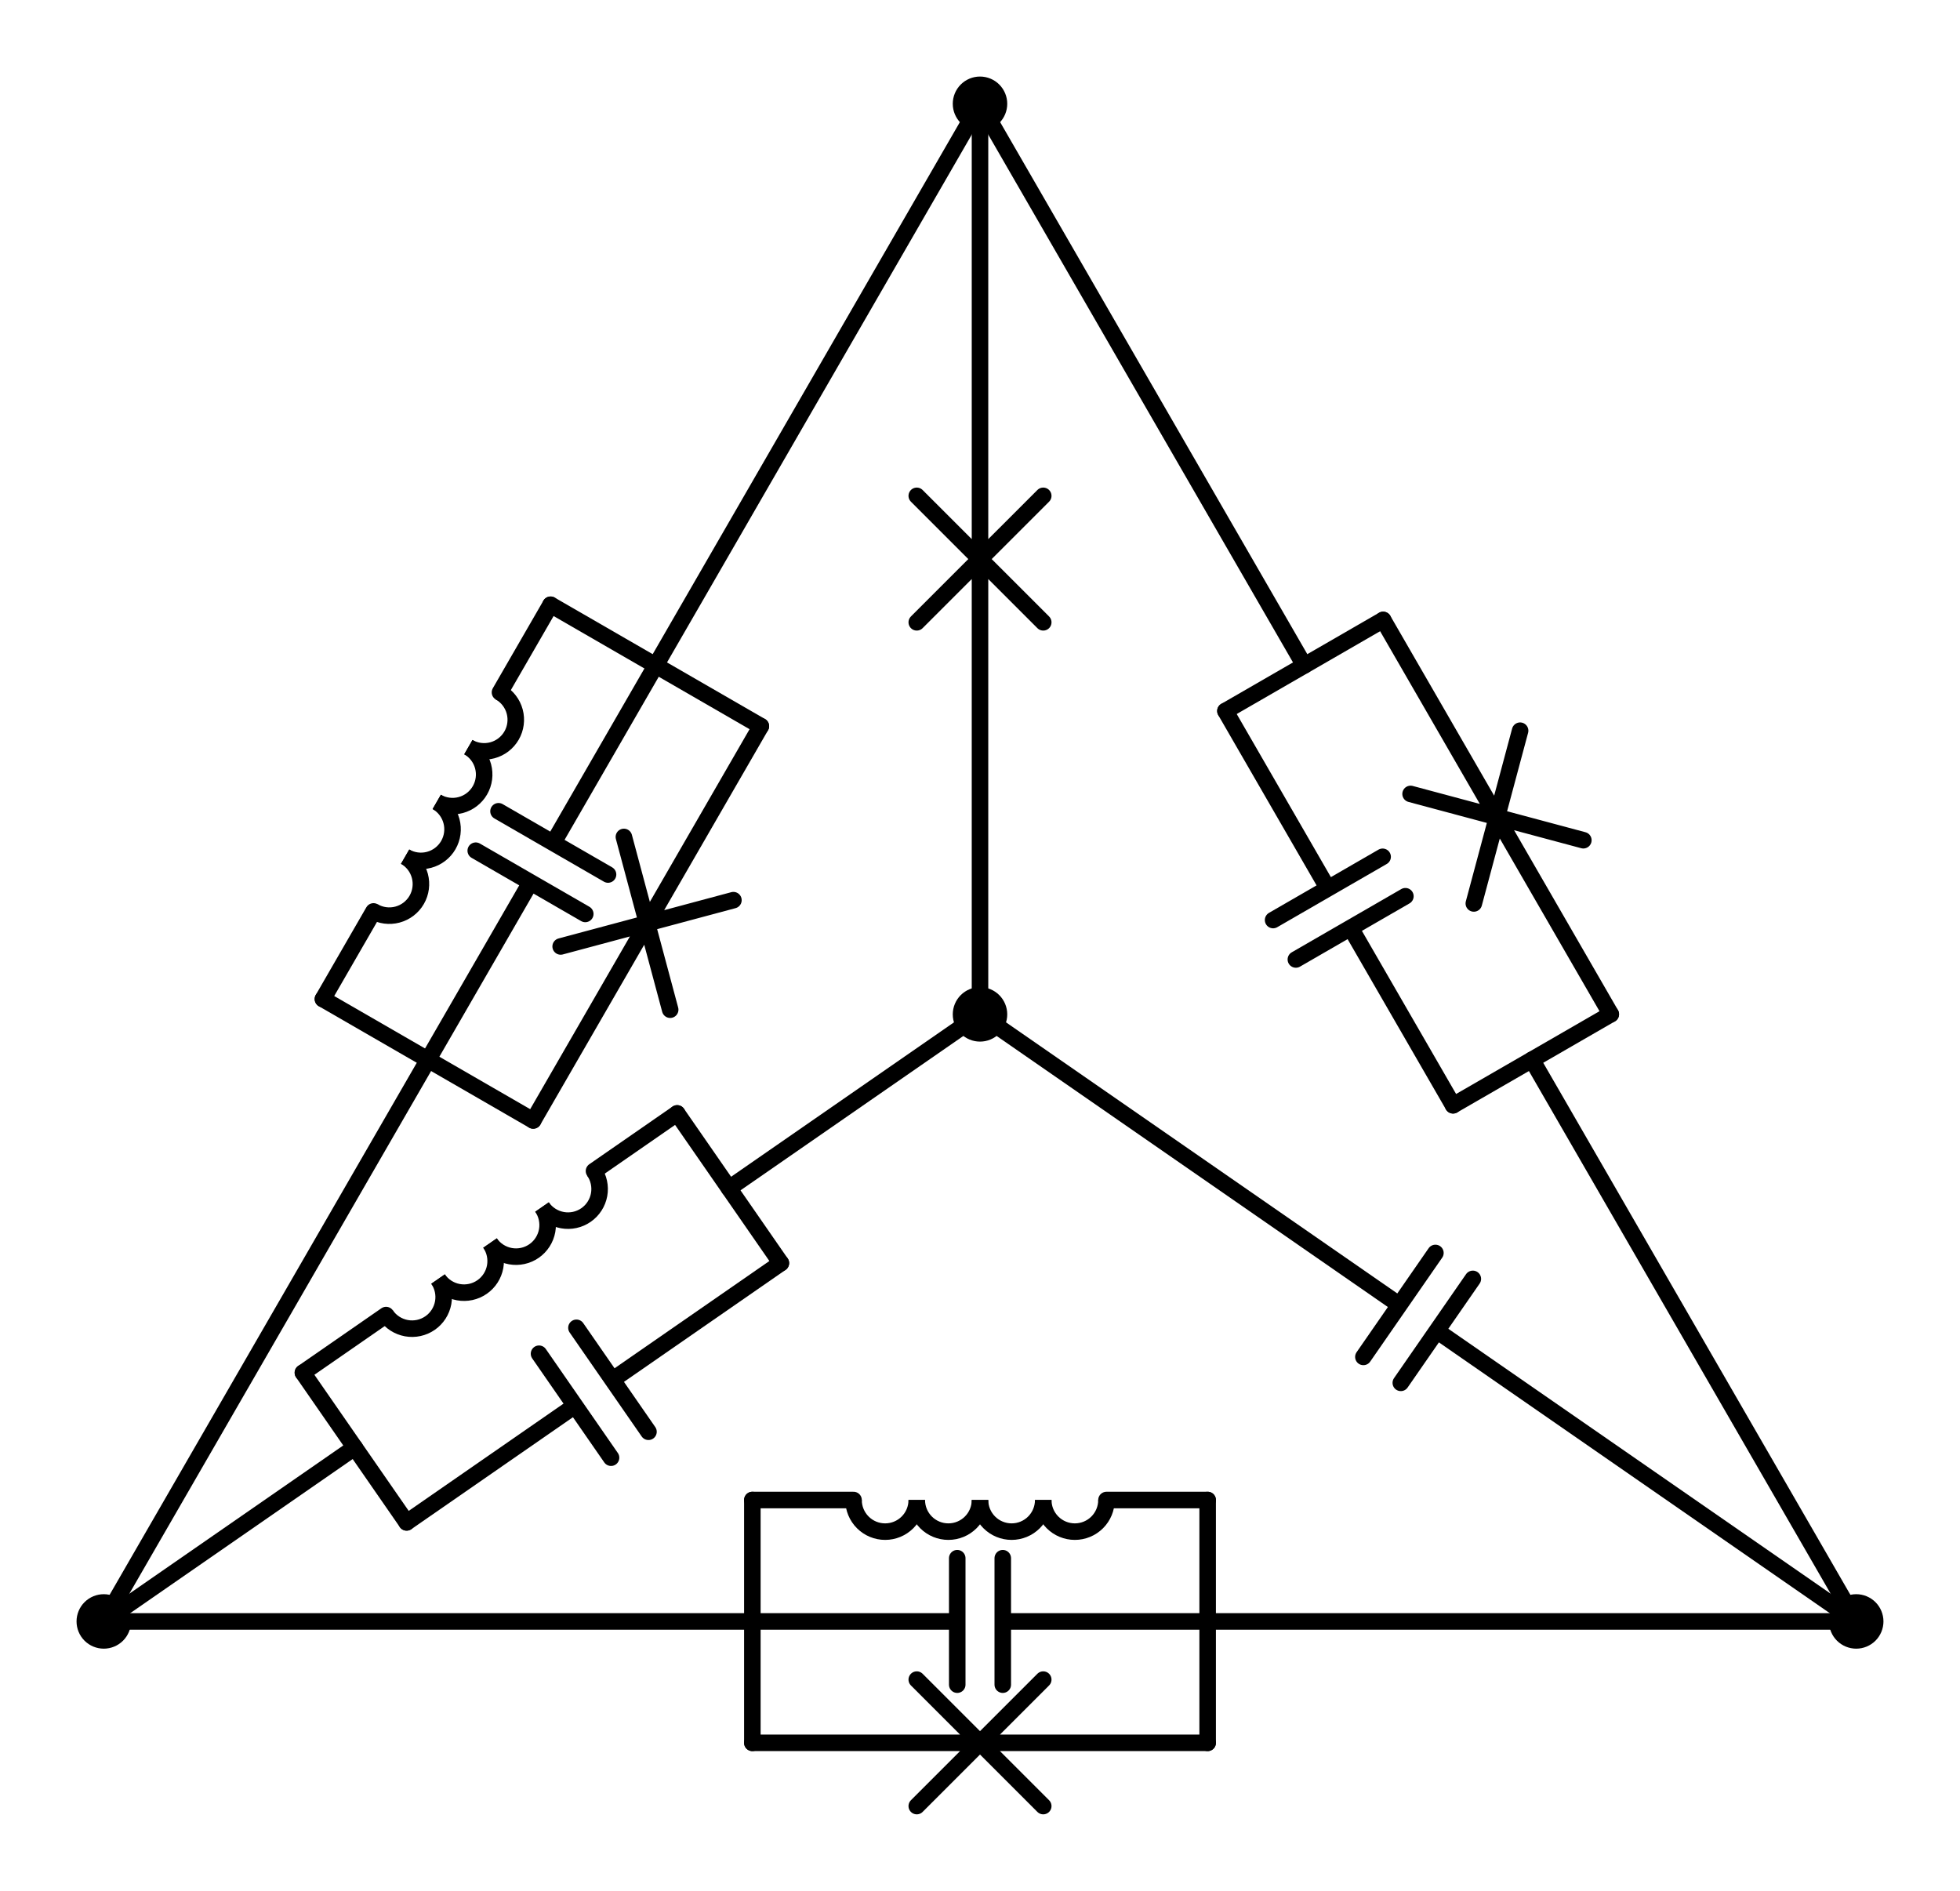 <?xml version="1.0" encoding="utf-8" standalone="no"?>
<!DOCTYPE svg PUBLIC "-//W3C//DTD SVG 1.1//EN"
  "http://www.w3.org/Graphics/SVG/1.1/DTD/svg11.dtd">
<svg xmlns:xlink="http://www.w3.org/1999/xlink" width="237.113pt" height="228.753pt" viewBox="0 0 237.113 228.753" xmlns="http://www.w3.org/2000/svg" version="1.1">
 <defs>
  <style type="text/css">*{stroke-linejoin: round; stroke-linecap: butt}</style>
 </defs>
 <g id="figure_1">
  <g id="patch_1">
   <path d="M 0 228.753 
L 237.113 228.753 
L 237.113 0 
L 0 0 
L 0 228.753 
z
" style="fill: none"/>
  </g>
  <g id="axes_1">
   <g id="patch_2">
    <path d="M 65.57 146.023 
C 66.148 146.857 67.034 147.427 68.032 147.608 
C 69.029 147.79 70.059 147.567 70.893 146.989 
C 71.726 146.412 72.297 145.526 72.478 144.528 
C 72.659 143.53 72.436 142.5 71.859 141.667 
" clip-path="url(#pae46e77c68)" style="fill: none; stroke: #000000; stroke-width: 2; stroke-linejoin: miter"/>
   </g>
   <g id="patch_3">
    <path d="M 59.282 150.38 
C 59.86 151.213 60.746 151.784 61.743 151.965 
C 62.741 152.146 63.771 151.923 64.605 151.346 
C 65.438 150.768 66.009 149.882 66.19 148.885 
C 66.371 147.887 66.148 146.857 65.57 146.023 
" clip-path="url(#pae46e77c68)" style="fill: none; stroke: #000000; stroke-width: 2; stroke-linejoin: miter"/>
   </g>
   <g id="patch_4">
    <path d="M 52.994 154.737 
C 53.571 155.57 54.457 156.141 55.455 156.322 
C 56.453 156.503 57.483 156.28 58.316 155.702 
C 59.15 155.125 59.721 154.239 59.902 153.241 
C 60.083 152.243 59.86 151.213 59.282 150.38 
" clip-path="url(#pae46e77c68)" style="fill: none; stroke: #000000; stroke-width: 2; stroke-linejoin: miter"/>
   </g>
   <g id="patch_5">
    <path d="M 46.706 159.093 
C 47.283 159.927 48.169 160.497 49.167 160.678 
C 50.165 160.859 51.195 160.636 52.028 160.059 
C 52.862 159.481 53.432 158.596 53.613 157.598 
C 53.794 156.6 53.571 155.57 52.994 154.737 
" clip-path="url(#pae46e77c68)" style="fill: none; stroke: #000000; stroke-width: 2; stroke-linejoin: miter"/>
   </g>
   <g id="patch_6">
    <path d="M 126.207 181.467 
C 126.207 182.481 126.61 183.455 127.327 184.172 
C 128.044 184.889 129.017 185.292 130.032 185.292 
C 131.046 185.292 132.019 184.889 132.736 184.172 
C 133.453 183.455 133.857 182.481 133.857 181.467 
" clip-path="url(#pae46e77c68)" style="fill: none; stroke: #000000; stroke-width: 2; stroke-linejoin: miter"/>
   </g>
   <g id="patch_7">
    <path d="M 118.557 181.467 
C 118.557 182.481 118.96 183.455 119.677 184.172 
C 120.394 184.889 121.367 185.292 122.382 185.292 
C 123.396 185.292 124.369 184.889 125.086 184.172 
C 125.803 183.455 126.207 182.481 126.207 181.467 
" clip-path="url(#pae46e77c68)" style="fill: none; stroke: #000000; stroke-width: 2; stroke-linejoin: miter"/>
   </g>
   <g id="patch_8">
    <path d="M 110.907 181.467 
C 110.907 182.481 111.31 183.455 112.027 184.172 
C 112.744 184.889 113.717 185.292 114.732 185.292 
C 115.746 185.292 116.719 184.889 117.436 184.172 
C 118.153 183.455 118.557 182.481 118.557 181.467 
" clip-path="url(#pae46e77c68)" style="fill: none; stroke: #000000; stroke-width: 2; stroke-linejoin: miter"/>
   </g>
   <g id="patch_9">
    <path d="M 103.257 181.467 
C 103.257 182.481 103.66 183.455 104.377 184.172 
C 105.094 184.889 106.067 185.292 107.082 185.292 
C 108.096 185.292 109.069 184.889 109.786 184.172 
C 110.503 183.455 110.907 182.481 110.907 181.467 
" clip-path="url(#pae46e77c68)" style="fill: none; stroke: #000000; stroke-width: 2; stroke-linejoin: miter"/>
   </g>
   <g id="patch_10">
    <path d="M 56.661 90.386 
C 57.539 90.893 58.584 91.03 59.563 90.768 
C 60.543 90.506 61.379 89.864 61.886 88.986 
C 62.393 88.108 62.53 87.063 62.268 86.083 
C 62.005 85.104 61.364 84.268 60.486 83.761 
" clip-path="url(#pae46e77c68)" style="fill: none; stroke: #000000; stroke-width: 2; stroke-linejoin: miter"/>
   </g>
   <g id="patch_11">
    <path d="M 52.836 97.011 
C 53.714 97.518 54.759 97.656 55.738 97.393 
C 56.718 97.131 57.554 96.489 58.061 95.611 
C 58.568 94.733 58.705 93.688 58.443 92.708 
C 58.18 91.729 57.539 90.893 56.661 90.386 
" clip-path="url(#pae46e77c68)" style="fill: none; stroke: #000000; stroke-width: 2; stroke-linejoin: miter"/>
   </g>
   <g id="patch_12">
    <path d="M 49.011 103.636 
C 49.889 104.143 50.934 104.281 51.913 104.018 
C 52.893 103.756 53.729 103.114 54.236 102.236 
C 54.743 101.358 54.88 100.313 54.618 99.334 
C 54.355 98.354 53.714 97.518 52.836 97.011 
" clip-path="url(#pae46e77c68)" style="fill: none; stroke: #000000; stroke-width: 2; stroke-linejoin: miter"/>
   </g>
   <g id="patch_13">
    <path d="M 45.186 110.261 
C 46.064 110.768 47.109 110.906 48.088 110.643 
C 49.068 110.381 49.904 109.739 50.411 108.861 
C 50.918 107.983 51.055 106.938 50.793 105.959 
C 50.53 104.979 49.889 104.143 49.011 103.636 
" clip-path="url(#pae46e77c68)" style="fill: none; stroke: #000000; stroke-width: 2; stroke-linejoin: miter"/>
   </g>
   <g id="line2d_1">
    <path d="M 118.557 122.715 
L 169.293 157.867 
M 173.65 151.578 
L 164.937 164.155 
M 178.178 154.715 
L 169.464 167.292 
M 173.821 161.003 
L 224.558 196.155 
" clip-path="url(#pae46e77c68)" style="fill: none; stroke: #000000; stroke-width: 2; stroke-linecap: round"/>
   </g>
   <g id="line2d_2">
    <path d="M 118.557 122.715 
L 118.557 67.635 
M 110.907 75.285 
L 126.207 59.985 
M 110.907 59.985 
L 126.207 75.285 
M 118.557 67.635 
L 118.557 12.555 
" clip-path="url(#pae46e77c68)" style="fill: none; stroke: #000000; stroke-width: 2; stroke-linecap: round"/>
   </g>
   <g id="line2d_3">
    <path d="M 118.557 122.715 
L 88.193 143.751 
" clip-path="url(#pae46e77c68)" style="fill: none; stroke: #000000; stroke-width: 2; stroke-linecap: round"/>
   </g>
   <g id="line2d_4">
    <path d="M 12.555 196.155 
L 42.918 175.119 
" clip-path="url(#pae46e77c68)" style="fill: none; stroke: #000000; stroke-width: 2; stroke-linecap: round"/>
   </g>
   <g id="line2d_5">
    <path d="M 94.467 152.806 
L 81.92 134.696 
" clip-path="url(#pae46e77c68)" style="fill: none; stroke: #000000; stroke-width: 2; stroke-linecap: round"/>
   </g>
   <g id="line2d_6">
    <path d="M 49.192 184.174 
L 36.644 166.064 
" clip-path="url(#pae46e77c68)" style="fill: none; stroke: #000000; stroke-width: 2; stroke-linecap: round"/>
   </g>
   <g id="line2d_7">
    <path d="M 94.467 152.806 
L 74.093 166.922 
M 78.45 173.21 
L 69.736 160.633 
M 73.922 176.347 
L 65.209 163.77 
M 69.566 170.058 
L 49.192 184.174 
" clip-path="url(#pae46e77c68)" style="fill: none; stroke: #000000; stroke-width: 2; stroke-linecap: round"/>
   </g>
   <g id="line2d_8">
    <path d="M 81.92 134.696 
L 71.859 141.667 
M 46.706 159.093 
L 36.644 166.064 
" clip-path="url(#pae46e77c68)" style="fill: none; stroke: #000000; stroke-width: 2; stroke-linecap: round"/>
   </g>
   <g id="line2d_9">
    <path d="M 224.558 196.155 
L 185.327 128.205 
" clip-path="url(#pae46e77c68)" style="fill: none; stroke: #000000; stroke-width: 2; stroke-linecap: round"/>
   </g>
   <g id="line2d_10">
    <path d="M 118.557 12.555 
L 157.787 80.505 
" clip-path="url(#pae46e77c68)" style="fill: none; stroke: #000000; stroke-width: 2; stroke-linecap: round"/>
   </g>
   <g id="line2d_11">
    <path d="M 175.787 133.713 
L 194.867 122.697 
" clip-path="url(#pae46e77c68)" style="fill: none; stroke: #000000; stroke-width: 2; stroke-linecap: round"/>
   </g>
   <g id="line2d_12">
    <path d="M 148.247 86.013 
L 167.327 74.997 
" clip-path="url(#pae46e77c68)" style="fill: none; stroke: #000000; stroke-width: 2; stroke-linecap: round"/>
   </g>
   <g id="line2d_13">
    <path d="M 175.787 133.713 
L 163.394 112.248 
M 156.769 116.073 
L 170.019 108.423 
M 154.015 111.303 
L 167.265 103.653 
M 160.64 107.478 
L 148.247 86.013 
" clip-path="url(#pae46e77c68)" style="fill: none; stroke: #000000; stroke-width: 2; stroke-linecap: round"/>
   </g>
   <g id="line2d_14">
    <path d="M 194.867 122.697 
L 181.097 98.847 
M 178.297 109.297 
L 183.897 88.397 
M 170.647 96.047 
L 191.547 101.647 
M 181.097 98.847 
L 167.327 74.997 
" clip-path="url(#pae46e77c68)" style="fill: none; stroke: #000000; stroke-width: 2; stroke-linecap: round"/>
   </g>
   <g id="line2d_15">
    <path d="M 224.558 196.155 
L 146.097 196.155 
" clip-path="url(#pae46e77c68)" style="fill: none; stroke: #000000; stroke-width: 2; stroke-linecap: round"/>
   </g>
   <g id="line2d_16">
    <path d="M 12.555 196.155 
L 91.017 196.155 
" clip-path="url(#pae46e77c68)" style="fill: none; stroke: #000000; stroke-width: 2; stroke-linecap: round"/>
   </g>
   <g id="line2d_17">
    <path d="M 146.097 210.843 
L 146.097 181.467 
" clip-path="url(#pae46e77c68)" style="fill: none; stroke: #000000; stroke-width: 2; stroke-linecap: round"/>
   </g>
   <g id="line2d_18">
    <path d="M 91.017 210.843 
L 91.017 181.467 
" clip-path="url(#pae46e77c68)" style="fill: none; stroke: #000000; stroke-width: 2; stroke-linecap: round"/>
   </g>
   <g id="line2d_19">
    <path d="M 146.097 196.155 
L 121.311 196.155 
M 121.311 203.805 
L 121.311 188.505 
M 115.803 203.805 
L 115.803 188.505 
M 115.803 196.155 
L 91.017 196.155 
" clip-path="url(#pae46e77c68)" style="fill: none; stroke: #000000; stroke-width: 2; stroke-linecap: round"/>
   </g>
   <g id="line2d_20">
    <path d="M 146.097 210.843 
L 118.557 210.843 
M 126.207 218.493 
L 110.907 203.193 
M 110.907 218.493 
L 126.207 203.193 
M 118.557 210.843 
L 91.017 210.843 
" clip-path="url(#pae46e77c68)" style="fill: none; stroke: #000000; stroke-width: 2; stroke-linecap: round"/>
   </g>
   <g id="line2d_21">
    <path d="M 146.097 181.467 
L 133.857 181.467 
M 103.257 181.467 
L 91.017 181.467 
" clip-path="url(#pae46e77c68)" style="fill: none; stroke: #000000; stroke-width: 2; stroke-linecap: round"/>
   </g>
   <g id="line2d_22">
    <path d="M 118.557 12.555 
L 79.326 80.505 
" clip-path="url(#pae46e77c68)" style="fill: none; stroke: #000000; stroke-width: 2; stroke-linecap: round"/>
   </g>
   <g id="line2d_23">
    <path d="M 12.555 196.155 
L 51.786 128.205 
" clip-path="url(#pae46e77c68)" style="fill: none; stroke: #000000; stroke-width: 2; stroke-linecap: round"/>
   </g>
   <g id="line2d_24">
    <path d="M 92.046 87.849 
L 66.606 73.161 
" clip-path="url(#pae46e77c68)" style="fill: none; stroke: #000000; stroke-width: 2; stroke-linecap: round"/>
   </g>
   <g id="line2d_25">
    <path d="M 64.506 135.549 
L 39.066 120.861 
" clip-path="url(#pae46e77c68)" style="fill: none; stroke: #000000; stroke-width: 2; stroke-linecap: round"/>
   </g>
   <g id="line2d_26">
    <path d="M 79.326 80.505 
L 66.933 101.97 
M 73.558 105.795 
L 60.308 98.145 
M 70.804 110.565 
L 57.554 102.915 
M 64.179 106.74 
L 51.786 128.205 
" clip-path="url(#pae46e77c68)" style="fill: none; stroke: #000000; stroke-width: 2; stroke-linecap: round"/>
   </g>
   <g id="line2d_27">
    <path d="M 92.046 87.849 
L 78.276 111.699 
M 88.726 108.899 
L 67.826 114.499 
M 81.076 122.149 
L 75.476 101.249 
M 78.276 111.699 
L 64.506 135.549 
" clip-path="url(#pae46e77c68)" style="fill: none; stroke: #000000; stroke-width: 2; stroke-linecap: round"/>
   </g>
   <g id="line2d_28">
    <path d="M 66.606 73.161 
L 60.486 83.761 
M 45.186 110.261 
L 39.066 120.861 
" clip-path="url(#pae46e77c68)" style="fill: none; stroke: #000000; stroke-width: 2; stroke-linecap: round"/>
   </g>
   <g id="patch_14">
    <path d="M 118.557 125.01 
C 119.165 125.01 119.749 124.768 120.179 124.338 
C 120.61 123.907 120.852 123.324 120.852 122.715 
C 120.852 122.106 120.61 121.523 120.179 121.092 
C 119.749 120.662 119.165 120.42 118.557 120.42 
C 117.948 120.42 117.364 120.662 116.934 121.092 
C 116.503 121.523 116.262 122.106 116.262 122.715 
C 116.262 123.324 116.503 123.907 116.934 124.338 
C 117.364 124.768 117.948 125.01 118.557 125.01 
z
" clip-path="url(#pae46e77c68)" style="stroke: #000000; stroke-width: 2; stroke-linejoin: miter"/>
   </g>
   <g id="patch_15">
    <path d="M 224.558 198.45 
C 225.167 198.45 225.75 198.208 226.181 197.778 
C 226.611 197.347 226.853 196.764 226.853 196.155 
C 226.853 195.546 226.611 194.963 226.181 194.532 
C 225.75 194.102 225.167 193.86 224.558 193.86 
C 223.949 193.86 223.366 194.102 222.935 194.532 
C 222.505 194.963 222.263 195.546 222.263 196.155 
C 222.263 196.764 222.505 197.347 222.935 197.778 
C 223.366 198.208 223.949 198.45 224.558 198.45 
z
" clip-path="url(#pae46e77c68)" style="stroke: #000000; stroke-width: 2; stroke-linejoin: miter"/>
   </g>
   <g id="patch_16">
    <path d="M 118.557 14.85 
C 119.165 14.85 119.749 14.608 120.179 14.178 
C 120.61 13.747 120.852 13.164 120.852 12.555 
C 120.852 11.946 120.61 11.363 120.179 10.932 
C 119.749 10.502 119.165 10.26 118.557 10.26 
C 117.948 10.26 117.364 10.502 116.934 10.932 
C 116.503 11.363 116.262 11.946 116.262 12.555 
C 116.262 13.164 116.503 13.747 116.934 14.178 
C 117.364 14.608 117.948 14.85 118.557 14.85 
z
" clip-path="url(#pae46e77c68)" style="stroke: #000000; stroke-width: 2; stroke-linejoin: miter"/>
   </g>
   <g id="patch_17">
    <path d="M 12.555 198.45 
C 13.164 198.45 13.747 198.208 14.178 197.778 
C 14.608 197.347 14.85 196.764 14.85 196.155 
C 14.85 195.546 14.608 194.963 14.178 194.532 
C 13.747 194.102 13.164 193.86 12.555 193.86 
C 11.946 193.86 11.363 194.102 10.932 194.532 
C 10.502 194.963 10.26 195.546 10.26 196.155 
C 10.26 196.764 10.502 197.347 10.932 197.778 
C 11.363 198.208 11.946 198.45 12.555 198.45 
z
" clip-path="url(#pae46e77c68)" style="stroke: #000000; stroke-width: 2; stroke-linejoin: miter"/>
   </g>
  </g>
 </g>
 <defs>
  <clipPath id="pae46e77c68">
   <rect x="7.2" y="7.2" width="222.713" height="214.353"/>
  </clipPath>
 </defs>
</svg>
